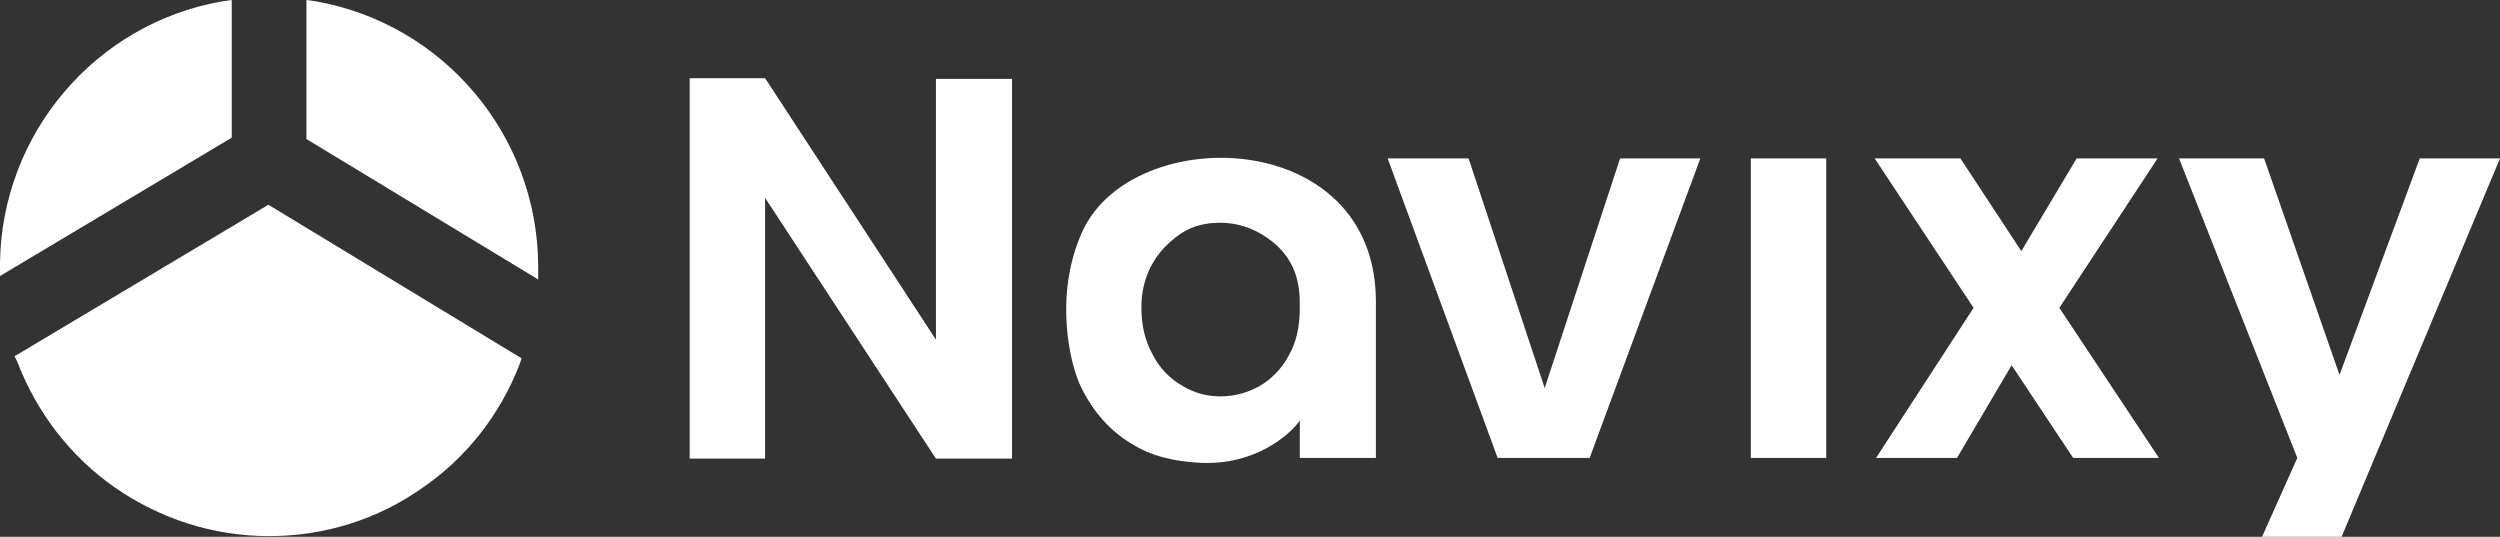 <?xml version="1.0" encoding="utf-8"?>
<!-- Generator: Adobe Illustrator 27.5.0, SVG Export Plug-In . SVG Version: 6.00 Build 0)  -->
<svg version="1.1" id="Layer_1" xmlns="http://www.w3.org/2000/svg" xmlns:xlink="http://www.w3.org/1999/xlink" x="0px" y="0px"
	 viewBox="0 0 361.4 77.6" style="enable-background:new 0 0 361.4 77.6;" xml:space="preserve">
<rect x="0" y="0" width="361.4" height="77.6" fill="#333333" stroke="none"/>
<style type="text/css">
	.st0{fill:#FFFFFF;}
</style>
<g>
	<g>
		<path class="st0" d="M146.3,66.3h-11l-24.7-37.7v37.7H99.7v-55h10.9l24.7,37.8V11.4h11V66.3L146.3,66.3z"/>
		<path class="st0" d="M156.5,33.4c-4.2,9.1-1.9,19.4-0.1,22.8c1.7,3.4,4.1,6.1,7.1,7.9c3,1.9,6.3,2.6,10,2.8c8,0.4,13-4.1,14.4-6.1
			v5.4h11c0,0,0-17,0-22.6C198.9,18.3,163.8,17.6,156.5,33.4z M186.3,51.4c-1,1.9-2.5,3.4-4.2,4.4c-1.8,1-3.7,1.5-5.7,1.5
			s-3.8-0.5-5.6-1.6c-1.7-1-3.2-2.5-4.2-4.5c-1.1-2-1.6-4.2-1.6-6.8s0.7-7.3,5.8-10.7c1.7-1.1,3.6-1.5,5.6-1.5s3.9,0.5,5.7,1.5
			c5.8,3.3,5.8,8.1,5.8,10.8C187.9,47.2,187.4,49.5,186.3,51.4z"/>
		<path class="st0" d="M223.3,56.1l10.9-33.2h11.6l-16,43.3h-13.3l-15.9-43.3h11.7L223.3,56.1z"/>
		<path class="st0" d="M264,22.9v43.3h-10.9V22.9H264z"/>
		<path class="st0" d="M299.7,66.2l-8.9-13.4l-7.9,13.4h-11.7l14.1-21.7L271,22.9h12.4l8.8,13.4l8-13.4h11.7l-14.2,21.6l14.4,21.7
			H299.7z"/>
		<polygon class="st0" points="327,77.6 338.5,77.6 361.4,22.9 349.8,22.9 338.2,54.2 327.3,22.9 315,22.9 332.1,66.2 		"/>
	</g>
	<g>
		<path class="st0" d="M32.1,0.2C13.8,3.4,0.3,19.3,0,37.9v2l33.5-20V0L32.1,0.2z"/>
		<path class="st0" d="M77.8,38.4C77.7,19.6,64.2,3.5,45.7,0.2L44.3,0v20.1l33.5,20.3V38.4z"/>
		<path class="st0" d="M2.5,52.3c2.8,7.3,7.6,13.6,14,18.1c6.6,4.6,14.3,7.1,22.4,7.1c8,0,15.7-2.4,22.2-7
			c6.4-4.4,11.2-10.6,14-17.8l0.3-0.9L38.8,29.6L2.1,51.5L2.5,52.3z"/>
	</g>
</g>
</svg>
